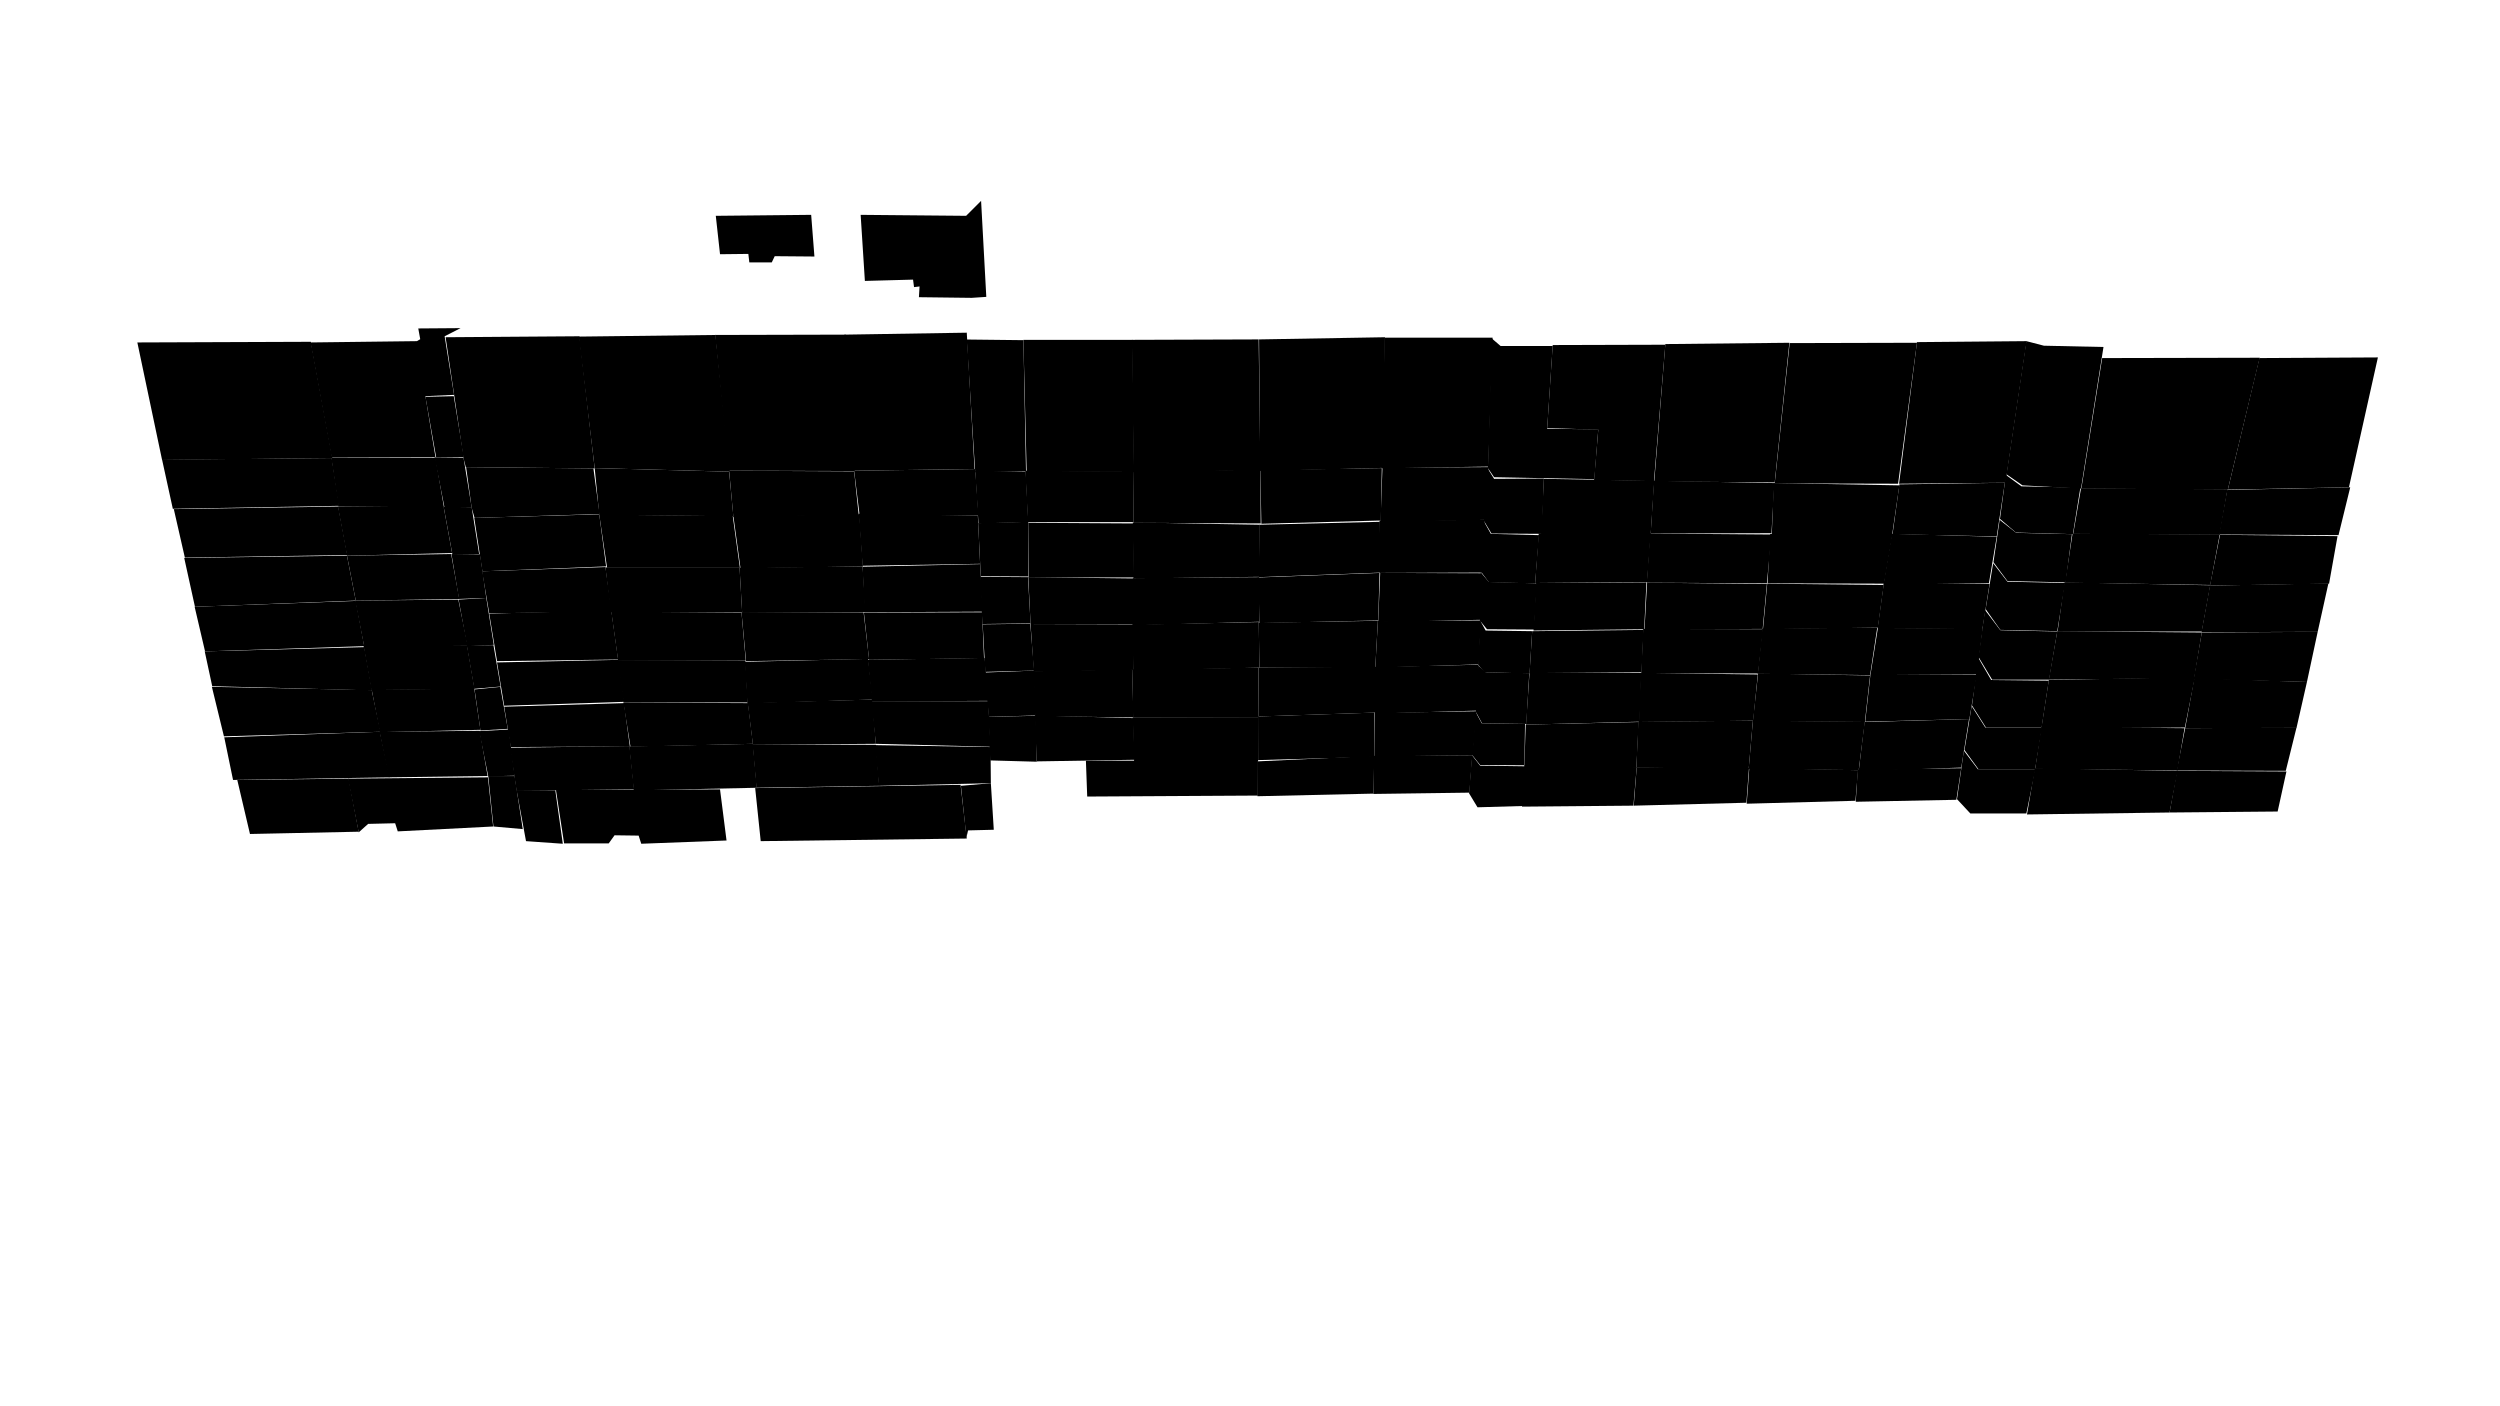 <svg preserveAspectRatio="xMidYMid slice" id="floor--svg"  viewBox="0 0 1920 1080" version="1.0" xmlns="http://www.w3.org/2000/svg"><polygon data-id="646" data-sec="1.04" data-build="4" data-floor="9" class="s3d-svg__house js-s3d-svg__house" points="238.727,262.5,255.227,351.75,124.477,353.25,105.477,263"></polygon><polygon data-id="647" data-sec="1.04" data-build="4" data-floor="9" class="s3d-svg__house js-s3d-svg__house" points="238.477,263,254.727,351.5,334.477,351.25,326.727,304.25,348.727,303.25,341.477,258.25,353.727,252,321.227,252.25,322.727,260.5,320.227,262"></polygon><polygon data-id="648" data-sec="1.04" data-build="4" data-floor="9" class="s3d-svg__house js-s3d-svg__house" points="326.727,304.75,334.977,351.25,356.227,351,348.477,304.25"></polygon><polygon data-id="180" data-sec="1.04" data-build="4" data-floor="8" class="s3d-svg__house js-s3d-svg__house" points="124.477,353,132.727,390.75,259.227,388.5,260.477,388.5,254.727,351.75"></polygon><polygon data-id="179" data-sec="1.04" data-build="4" data-floor="8" class="s3d-svg__house js-s3d-svg__house" points="254.477,351.75,259.977,389,340.977,389.75,334.477,351.75"></polygon><polygon data-id="178" data-sec="1.04" data-build="4" data-floor="8" class="s3d-svg__house js-s3d-svg__house" points="333.727,351.25,341.477,390.25,362.227,389.5,355.977,351.5"></polygon><polygon data-id="173" data-sec="1.04" data-build="4" data-floor="7" class="s3d-svg__house js-s3d-svg__house" points="259.727,389,266.727,426.25,141.977,428.25,133.477,391"></polygon><polygon data-id="172" data-sec="1.04" data-build="4" data-floor="7" class="s3d-svg__house js-s3d-svg__house" points="259.477,389,266.477,426.75,347.227,424.75,340.727,389.25"></polygon><polygon data-id="171" data-sec="1.04" data-build="4" data-floor="7" class="s3d-svg__house js-s3d-svg__house" points="340.727,389.25,347.477,426,367.977,425.5,362.227,389.5"></polygon><polygon data-id="166" data-sec="1.04" data-build="4" data-floor="6" class="s3d-svg__house js-s3d-svg__house" points="266.477,426.75,273.227,461.25,149.727,466,141.477,428.5"></polygon><polygon data-id="165" data-sec="1.04" data-build="4" data-floor="6" class="s3d-svg__house js-s3d-svg__house" points="266.477,426.75,273.227,461.25,352.727,460,346.477,425.5"></polygon><polygon data-id="164" data-sec="1.04" data-build="4" data-floor="6" class="s3d-svg__house js-s3d-svg__house" points="346.727,425.5,352.477,460,373.477,459.25,368.727,425.75"></polygon><polygon data-id="159" data-sec="1.04" data-build="4" data-floor="5" class="s3d-svg__house js-s3d-svg__house" points="273.227,461.5,279.727,496.25,157.477,500.25,149.477,466"></polygon><polygon data-id="158" data-sec="1.04" data-build="4" data-floor="5" class="s3d-svg__house js-s3d-svg__house" points="272.727,461.25,279.727,496.75,359.227,496,351.977,460.5"></polygon><polygon data-id="157" data-sec="1.04" data-build="4" data-floor="5" class="s3d-svg__house js-s3d-svg__house" points="352.227,460.5,358.727,496.25,379.227,495.25,373.477,459.25"></polygon><polygon data-id="152" data-sec="1.04" data-build="4" data-floor="4" class="s3d-svg__house js-s3d-svg__house" points="279.727,497,285.727,530.25,162.977,527,157.227,500.25"></polygon><polygon data-id="151" data-sec="1.04" data-build="4" data-floor="4" class="s3d-svg__house js-s3d-svg__house" points="279.227,496,285.227,530,364.477,529.25,358.727,495.75"></polygon><polygon data-id="150" data-sec="1.04" data-build="4" data-floor="4" class="s3d-svg__house js-s3d-svg__house" points="358.477,495.75,364.227,529,384.477,527.25,378.977,495.5"></polygon><polygon data-id="145" data-sec="1.04" data-build="4" data-floor="3" class="s3d-svg__house js-s3d-svg__house" points="285.477,530,292.227,562,171.977,565.5,162.727,527.5"></polygon><polygon data-id="144" data-sec="1.04" data-build="4" data-floor="3" class="s3d-svg__house js-s3d-svg__house" points="285.477,529.75,291.727,562.25,368.977,560.5,364.227,528.75"></polygon><polygon data-id="143" data-sec="1.04" data-build="4" data-floor="3" class="s3d-svg__house js-s3d-svg__house" points="364.477,529.5,368.977,561,389.977,559.75,384.227,527.5"></polygon><polygon data-id="138" data-sec="1.04" data-build="4" data-floor="2" class="s3d-svg__house js-s3d-svg__house" points="291.727,562,299.227,597,178.977,599,172.227,566.25"></polygon><polygon data-id="137" data-sec="1.04" data-build="4" data-floor="2" class="s3d-svg__house js-s3d-svg__house" points="291.477,562,298.477,597,374.477,596,368.477,561.25"></polygon><polygon data-id="136" data-sec="1.04" data-build="4" data-floor="2" class="s3d-svg__house js-s3d-svg__house" points="367.977,561.5,374.977,596.25,395.227,595.75,390.727,560.25"></polygon><polygon data-id="626" data-sec="1.04" data-build="4" data-floor="1" class="s3d-svg__house js-s3d-svg__house" points="182.227,599,191.977,640.5,275.477,638.75,267.727,598"></polygon><polygon data-id="607" data-sec="1.04" data-build="4" data-floor="1" class="s3d-svg__house js-s3d-svg__house" points="267.227,598,275.477,639.25,282.727,632.75,303.477,632.25,305.477,638.5,378.727,634.75,374.727,597"></polygon><polygon data-id="608" data-sec="1.04" data-build="4" data-floor="1" class="s3d-svg__house js-s3d-svg__house" points="374.977,596,378.977,634.75,401.477,636.75,395.227,596"></polygon><polygon data-id="639" data-sec="1.05" data-build="5" data-floor="9" class="s3d-svg__house js-s3d-svg__house" points="342.227,259,355.977,352,357.727,358.75,456.727,359.75,444.977,258.25"></polygon><polygon data-id="640" data-sec="1.05" data-build="5" data-floor="9" class="s3d-svg__house js-s3d-svg__house" points="549.477,257.25,560.477,362.25,456.727,359.5,444.477,258.5"></polygon><polygon data-id="641" data-sec="1.05" data-build="5" data-floor="9" class="s3d-svg__house js-s3d-svg__house" points="549.227,257.25,559.477,361.5,656.477,361.75,649.477,257"></polygon><polygon data-id="636" data-sec="1.05" data-build="5" data-floor="9" class="s3d-svg__house js-s3d-svg__house" points="648.477,257,655.727,361.5,748.477,360.25,742.477,255.5"></polygon><polygon data-id="225" data-sec="1.05" data-build="5" data-floor="8" class="s3d-svg__house js-s3d-svg__house" points="357.977,358.75,362.227,390,364.477,397.75,460.477,394.75,455.727,359.75"></polygon><polygon data-id="224" data-sec="1.05" data-build="5" data-floor="8" class="s3d-svg__house js-s3d-svg__house" points="456.727,359.5,460.227,395.5,563.227,396.5,559.977,362.25"></polygon><polygon data-id="223" data-sec="1.05" data-build="5" data-floor="8" class="s3d-svg__house js-s3d-svg__house" points="559.977,361.5,563.227,397,659.477,395.5,655.977,362"></polygon><polygon data-id="222" data-sec="1.05" data-build="5" data-floor="8" class="s3d-svg__house js-s3d-svg__house" points="655.977,361.5,660.227,396,751.477,396,748.977,360.25"></polygon><polygon data-id="219" data-sec="1.05" data-build="5" data-floor="7" class="s3d-svg__house js-s3d-svg__house" points="364.227,397.75,370.477,438.75,465.477,435,460.227,395"></polygon><polygon data-id="218" data-sec="1.05" data-build="5" data-floor="7" class="s3d-svg__house js-s3d-svg__house" points="460.227,395.25,466.227,436,568.227,436,562.727,396.25"></polygon><polygon data-id="217" data-sec="1.05" data-build="5" data-floor="7" class="s3d-svg__house js-s3d-svg__house" points="563.227,396.25,568.727,436.5,662.727,435,659.977,395"></polygon><polygon data-id="216" data-sec="1.05" data-build="5" data-floor="7" class="s3d-svg__house js-s3d-svg__house" points="659.477,394.5,662.477,434.5,752.727,433,750.977,396"></polygon><polygon data-id="213" data-sec="1.05" data-build="5" data-floor="6" class="s3d-svg__house js-s3d-svg__house" points="370.227,438.75,375.727,471,469.727,469.75,464.977,435.5"></polygon><polygon data-id="212" data-sec="1.05" data-build="5" data-floor="6" class="s3d-svg__house js-s3d-svg__house" points="464.977,435.75,468.977,470.25,569.977,470.25,567.977,435.75"></polygon><polygon data-id="211" data-sec="1.05" data-build="5" data-floor="6" class="s3d-svg__house js-s3d-svg__house" points="567.977,436,569.977,470.75,664.727,470,662.477,435"></polygon><polygon data-id="210" data-sec="1.05" data-build="5" data-floor="6" class="s3d-svg__house js-s3d-svg__house" points="662.477,435.25,663.977,470.25,754.727,469.75,752.727,433.25"></polygon><polygon data-id="207" data-sec="1.05" data-build="5" data-floor="5" class="s3d-svg__house js-s3d-svg__house" points="375.727,471.25,381.727,507.75,474.727,506.5,469.477,468.75"></polygon><polygon data-id="206" data-sec="1.05" data-build="5" data-floor="5" class="s3d-svg__house js-s3d-svg__house" points="469.477,469.75,474.727,507.5,572.727,507.25,569.477,470.5"></polygon><polygon data-id="205" data-sec="1.05" data-build="5" data-floor="5" class="s3d-svg__house js-s3d-svg__house" points="569.477,470.25,572.977,507.75,667.477,506.25,663.227,470.25"></polygon><polygon data-id="204" data-sec="1.05" data-build="5" data-floor="5" class="s3d-svg__house js-s3d-svg__house" points="663.477,470.5,667.477,506.75,755.727,505.5,754.227,470.25"></polygon><polygon data-id="201" data-sec="1.05" data-build="5" data-floor="4" class="s3d-svg__house js-s3d-svg__house" points="381.727,508.75,387.227,542,479.477,539,474.977,506.75"></polygon><polygon data-id="200" data-sec="1.05" data-build="5" data-floor="4" class="s3d-svg__house js-s3d-svg__house" points="474.227,507,478.977,539.5,574.227,539.5,572.477,507.25"></polygon><polygon data-id="199" data-sec="1.05" data-build="5" data-floor="4" class="s3d-svg__house js-s3d-svg__house" points="571.977,508.25,573.977,540.25,670.227,537.25,666.727,506"></polygon><polygon data-id="198" data-sec="1.05" data-build="5" data-floor="4" class="s3d-svg__house js-s3d-svg__house" points="666.477,506.75,669.727,538.75,758.977,538.25,756.227,505.25"></polygon><polygon data-id="195" data-sec="1.05" data-build="5" data-floor="3" class="s3d-svg__house js-s3d-svg__house" points="387.227,542.75,392.227,573.75,483.727,573.25,479.227,540"></polygon><polygon data-id="194" data-sec="1.05" data-build="5" data-floor="3" class="s3d-svg__house js-s3d-svg__house" points="478.727,539.5,484.227,573.5,578.227,571.25,574.477,540"></polygon><polygon data-id="193" data-sec="1.05" data-build="5" data-floor="3" class="s3d-svg__house js-s3d-svg__house" points="574.227,539.75,578.227,572,672.727,571.25,669.727,537.25"></polygon><polygon data-id="192" data-sec="1.05" data-build="5" data-floor="3" class="s3d-svg__house js-s3d-svg__house" points="668.977,538.5,672.727,571.25,760.727,573.5,758.977,538.5"></polygon><polygon data-id="189" data-sec="1.05" data-build="5" data-floor="2" class="s3d-svg__house js-s3d-svg__house" points="391.727,574.25,396.727,607.25,486.977,606.25,483.477,573"></polygon><polygon data-id="188" data-sec="1.05" data-build="5" data-floor="2" class="s3d-svg__house js-s3d-svg__house" points="483.227,573.25,486.727,607,581.227,605,578.227,571.25"></polygon><polygon data-id="187" data-sec="1.05" data-build="5" data-floor="2" class="s3d-svg__house js-s3d-svg__house" points="577.977,571.75,580.977,605,675.227,603.5,672.727,572"></polygon><polygon data-id="186" data-sec="1.05" data-build="5" data-floor="2" class="s3d-svg__house js-s3d-svg__house" points="671.977,572.25,674.977,603.5,760.977,601.5,760.727,573.75"></polygon><polygon data-id="629" data-sec="1.05" data-build="5" data-floor="1" class="s3d-svg__house js-s3d-svg__house" points="737.977,603.5,742.227,643.25,743.477,637.75,763.227,637.25,760.977,601.5"></polygon><polygon data-id="610" data-sec="1.05" data-build="5" data-floor="1" class="s3d-svg__house js-s3d-svg__house" points="737.727,602.75,742.477,644,584.227,646,579.977,605.25"></polygon><polygon data-id="611" data-sec="1.05" data-build="5" data-floor="1" class="s3d-svg__house js-s3d-svg__house" points="552.977,606.25,557.977,645.5,492.477,648,490.477,641.75,471.977,641.5,467.477,647.75,433.227,647.75,426.977,606.75"></polygon><polygon data-id="612" data-sec="1.05" data-build="5" data-floor="1" class="s3d-svg__house js-s3d-svg__house" points="396.727,606.75,403.977,646,432.227,648,426.477,607"></polygon><polygon data-id="283" data-sec="1.06" data-build="6" data-floor="9" class="s3d-svg__house js-s3d-svg__house" points="742.477,260.75,748.977,362.75,787.977,362,785.977,261.25"></polygon><polygon data-id="284" data-sec="1.06" data-build="6" data-floor="9" class="s3d-svg__house js-s3d-svg__house" points="788.477,362.25,870.977,362.5,869.727,261,785.977,261"></polygon><polygon data-id="285" data-sec="1.06" data-build="6" data-floor="9" class="s3d-svg__house js-s3d-svg__house" points="869.302,261,870.635,363,967.969,361,966.635,260.667"></polygon><polygon data-id="286" data-sec="1.06" data-build="6" data-floor="9" class="s3d-svg__house js-s3d-svg__house" points="966.969,260.667,967.635,361.667,1062.302,359.333,1063.635,259"></polygon><polygon data-id="287" data-sec="1.06" data-build="6" data-floor="9" class="s3d-svg__house js-s3d-svg__house" points="1146.302,259.333,1142.969,358.333,1061.302,359.667,1063.302,259.333"></polygon><polygon data-id="272" data-sec="1.06" data-build="6" data-floor="8" class="s3d-svg__house js-s3d-svg__house" points="748.977,361.75,751.477,402,789.727,401,787.727,362.25"></polygon><polygon data-id="279" data-sec="1.06" data-build="6" data-floor="8" class="s3d-svg__house js-s3d-svg__house" points="787.477,361.5,789.477,401,870.727,401,870.477,362.25"></polygon><polygon data-id="278" data-sec="1.06" data-build="6" data-floor="8" class="s3d-svg__house js-s3d-svg__house" points="870.227,361.75,870.727,401.5,968.227,402,967.977,360.75"></polygon><polygon data-id="277" data-sec="1.06" data-build="6" data-floor="8" class="s3d-svg__house js-s3d-svg__house" points="967.977,361,968.727,402.25,1060.477,399.75,1061.227,359.5"></polygon><polygon data-id="276" data-sec="1.06" data-build="6" data-floor="8" class="s3d-svg__house js-s3d-svg__house" points="1061.727,359.25,1060.227,401,1140.727,399.25,1143.227,358.75"></polygon><polygon data-id="264" data-sec="1.06" data-build="6" data-floor="7" class="s3d-svg__house js-s3d-svg__house" points="751.227,401.75,753.227,442.5,789.727,442.75,789.727,400.75"></polygon><polygon data-id="271" data-sec="1.06" data-build="6" data-floor="7" class="s3d-svg__house js-s3d-svg__house" points="789.727,401.5,789.977,443.5,870.977,443.5,870.227,402"></polygon><polygon data-id="270" data-sec="1.06" data-build="6" data-floor="7" class="s3d-svg__house js-s3d-svg__house" points="869.977,401.25,870.477,444.25,966.977,443,967.477,403"></polygon><polygon data-id="269" data-sec="1.06" data-build="6" data-floor="7" class="s3d-svg__house js-s3d-svg__house" points="967.227,403,966.727,443.25,1060.227,439.75,1059.727,400.75"></polygon><polygon data-id="268" data-sec="1.06" data-build="6" data-floor="7" class="s3d-svg__house js-s3d-svg__house" points="1059.477,399.75,1059.727,440,1138.477,439.75,1140.227,399.25"></polygon><polygon data-id="256" data-sec="1.06" data-build="6" data-floor="6" class="s3d-svg__house js-s3d-svg__house" points="752.727,443,754.477,479.25,791.477,478.75,789.477,443.25"></polygon><polygon data-id="263" data-sec="1.06" data-build="6" data-floor="6" class="s3d-svg__house js-s3d-svg__house" points="789.727,443.25,791.477,479.25,870.227,479.25,870.227,444.25"></polygon><polygon data-id="262" data-sec="1.06" data-build="6" data-floor="6" class="s3d-svg__house js-s3d-svg__house" points="869.977,444,869.727,480.25,967.227,477.5,966.977,443.25"></polygon><polygon data-id="261" data-sec="1.06" data-build="6" data-floor="6" class="s3d-svg__house js-s3d-svg__house" points="966.477,443.5,967.227,478.5,1058.477,476.5,1059.477,440"></polygon><polygon data-id="260" data-sec="1.06" data-build="6" data-floor="6" class="s3d-svg__house js-s3d-svg__house" points="1059.977,440,1058.477,477.75,1137.477,476,1137.477,440.25"></polygon><polygon data-id="248" data-sec="1.06" data-build="6" data-floor="5" class="s3d-svg__house js-s3d-svg__house" points="754.727,479.5,756.727,516,794.227,515,791.227,479"></polygon><polygon data-id="255" data-sec="1.06" data-build="6" data-floor="5" class="s3d-svg__house js-s3d-svg__house" points="791.477,479.25,793.977,516,870.227,514.5,870.227,479.5"></polygon><polygon data-id="254" data-sec="1.06" data-build="6" data-floor="5" class="s3d-svg__house js-s3d-svg__house" points="869.977,479.75,870.227,515,967.227,512.75,966.727,477.75"></polygon><polygon data-id="253" data-sec="1.06" data-build="6" data-floor="5" class="s3d-svg__house js-s3d-svg__house" points="966.727,478.25,967.227,512.75,1056.227,512.75,1058.227,476.75"></polygon><polygon data-id="252" data-sec="1.06" data-build="6" data-floor="5" class="s3d-svg__house js-s3d-svg__house" points="1058.227,477,1056.227,512.75,1135.727,510.25,1137.227,476.5"></polygon><polygon data-id="240" data-sec="1.06" data-build="6" data-floor="4" class="s3d-svg__house js-s3d-svg__house" points="756.227,516.5,759.477,550.5,795.477,549.5,794.477,515"></polygon><polygon data-id="247" data-sec="1.06" data-build="6" data-floor="4" class="s3d-svg__house js-s3d-svg__house" points="793.727,515.5,794.977,550,870.477,551,869.477,514"></polygon><polygon data-id="246" data-sec="1.06" data-build="6" data-floor="4" class="s3d-svg__house js-s3d-svg__house" points="869.477,514,870.227,551.25,966.727,551.25,966.477,512.75"></polygon><polygon data-id="245" data-sec="1.06" data-build="6" data-floor="4" class="s3d-svg__house js-s3d-svg__house" points="966.477,512.75,966.727,550.25,1056.477,547.25,1056.227,512"></polygon><polygon data-id="244" data-sec="1.06" data-build="6" data-floor="4" class="s3d-svg__house js-s3d-svg__house" points="1055.727,512.25,1055.977,548,1134.727,545.75,1135.477,510.5"></polygon><polygon data-id="232" data-sec="1.06" data-build="6" data-floor="3" class="s3d-svg__house js-s3d-svg__house" points="759.227,550.5,760.477,584,796.227,585,795.477,549.75"></polygon><polygon data-id="239" data-sec="1.06" data-build="6" data-floor="3" class="s3d-svg__house js-s3d-svg__house" points="794.727,549.5,796.227,584.75,871.227,583.5,870.477,551.5"></polygon><polygon data-id="238" data-sec="1.06" data-build="6" data-floor="3" class="s3d-svg__house js-s3d-svg__house" points="869.977,551.25,870.977,584.5,966.227,584.75,966.727,551"></polygon><polygon data-id="237" data-sec="1.06" data-build="6" data-floor="3" class="s3d-svg__house js-s3d-svg__house" points="966.227,550.25,966.227,583.75,1055.477,581.25,1055.477,547.25"></polygon><polygon data-id="236" data-sec="1.06" data-build="6" data-floor="3" class="s3d-svg__house js-s3d-svg__house" points="1055.727,547.5,1055.477,581,1131.227,580,1133.977,546.25"></polygon><polygon data-id="231" data-sec="1.06" data-build="6" data-floor="2" class="s3d-svg__house js-s3d-svg__house" points="833.977,584.25,834.977,611.75,965.977,611,965.977,584"></polygon><polygon data-id="230" data-sec="1.06" data-build="6" data-floor="2" class="s3d-svg__house js-s3d-svg__house" points="965.477,584.75,965.727,611.5,1054.727,609.5,1055.477,580.5"></polygon><polygon data-id="229" data-sec="1.06" data-build="6" data-floor="2" class="s3d-svg__house js-s3d-svg__house" points="1054.977,580.5,1054.727,609.75,1128.477,608.75,1130.727,580"></polygon><polygon data-id="347" data-sec="1.07" data-build="7" data-floor="9" class="s3d-svg__house js-s3d-svg__house" points="1145.477,259.75,1142.727,359.5,1147.477,366.5,1224.477,368,1227.477,329.75,1188.227,329.25,1192.477,265.75,1152.477,265.75"></polygon><polygon data-id="348" data-sec="1.07" data-build="7" data-floor="9" class="s3d-svg__house js-s3d-svg__house" points="1192.477,265,1188.227,328.75,1227.477,330,1224.227,368.75,1270.227,369.5,1278.977,264.75"></polygon><polygon data-id="349" data-sec="1.07" data-build="7" data-floor="9" class="s3d-svg__house js-s3d-svg__house" points="1278.977,264.25,1270.477,369.75,1362.977,370.5,1374.227,263.25"></polygon><polygon data-id="350" data-sec="1.07" data-build="7" data-floor="9" class="s3d-svg__house js-s3d-svg__house" points="1374.477,263.5,1362.977,371.25,1457.727,371.5,1472.227,263.25"></polygon><polygon data-id="351" data-sec="1.07" data-build="7" data-floor="9" class="s3d-svg__house js-s3d-svg__house" points="1472.227,262.75,1458.477,371.5,1540.227,370.75,1556.477,262"></polygon><polygon data-id="336" data-sec="1.07" data-build="7" data-floor="8" class="s3d-svg__house js-s3d-svg__house" points="1142.477,359.75,1139.477,399.75,1145.477,409.75,1184.227,410,1185.727,367.5,1147.477,367.75"></polygon><polygon data-id="343" data-sec="1.07" data-build="7" data-floor="8" class="s3d-svg__house js-s3d-svg__house" points="1185.727,367.75,1183.477,411,1267.727,410.25,1270.477,369.25"></polygon><polygon data-id="342" data-sec="1.07" data-build="7" data-floor="8" class="s3d-svg__house js-s3d-svg__house" points="1270.227,369.25,1267.727,409.75,1360.477,409.5,1362.727,371"></polygon><polygon data-id="341" data-sec="1.07" data-build="7" data-floor="8" class="s3d-svg__house js-s3d-svg__house" points="1362.227,371,1360.727,411,1453.227,410.25,1458.727,372.75"></polygon><polygon data-id="340" data-sec="1.07" data-build="7" data-floor="8" class="s3d-svg__house js-s3d-svg__house" points="1458.727,372,1453.477,410.25,1533.477,412,1539.727,370.75"></polygon><polygon data-id="328" data-sec="1.07" data-build="7" data-floor="7" class="s3d-svg__house js-s3d-svg__house" points="1139.227,399.75,1137.727,439.5,1143.477,447.25,1178.977,448,1181.977,411,1144.977,410"></polygon><polygon data-id="335" data-sec="1.07" data-build="7" data-floor="7" class="s3d-svg__house js-s3d-svg__house" points="1181.727,409.75,1178.977,447.75,1264.977,447,1267.727,409.5"></polygon><polygon data-id="334" data-sec="1.07" data-build="7" data-floor="7" class="s3d-svg__house js-s3d-svg__house" points="1267.227,409.75,1264.727,447.5,1356.977,448,1360.477,410.5"></polygon><polygon data-id="333" data-sec="1.07" data-build="7" data-floor="7" class="s3d-svg__house js-s3d-svg__house" points="1359.477,410,1357.477,448,1446.977,448.25,1453.477,410"></polygon><polygon data-id="332" data-sec="1.07" data-build="7" data-floor="7" class="s3d-svg__house js-s3d-svg__house" points="1452.977,410,1446.477,449,1527.477,448,1533.477,412.25"></polygon><polygon data-id="320" data-sec="1.07" data-build="7" data-floor="6" class="s3d-svg__house js-s3d-svg__house" points="1137.227,439.5,1136.477,476.5,1141.977,483.25,1178.227,483.5,1180.227,448,1143.477,447"></polygon><polygon data-id="327" data-sec="1.07" data-build="7" data-floor="6" class="s3d-svg__house js-s3d-svg__house" points="1179.727,447.75,1177.727,484.25,1262.727,483.25,1264.477,447.25"></polygon><polygon data-id="326" data-sec="1.07" data-build="7" data-floor="6" class="s3d-svg__house js-s3d-svg__house" points="1264.977,447.5,1262.977,483.5,1353.727,483,1356.977,448.5"></polygon><polygon data-id="325" data-sec="1.07" data-build="7" data-floor="6" class="s3d-svg__house js-s3d-svg__house" points="1357.227,448.25,1353.977,483.25,1442.227,482,1446.727,449.25"></polygon><polygon data-id="324" data-sec="1.07" data-build="7" data-floor="6" class="s3d-svg__house js-s3d-svg__house" points="1446.727,448.25,1441.977,482.5,1522.477,483.25,1527.977,448.5"></polygon><polygon data-id="312" data-sec="1.07" data-build="7" data-floor="5" class="s3d-svg__house js-s3d-svg__house" points="1136.727,476.5,1135.227,510.5,1139.977,516.25,1174.727,517.25,1176.727,484.75,1140.977,484.25"></polygon><polygon data-id="319" data-sec="1.07" data-build="7" data-floor="5" class="s3d-svg__house js-s3d-svg__house" points="1176.727,484.75,1174.727,516.5,1260.727,516.25,1262.227,483.75"></polygon><polygon data-id="318" data-sec="1.07" data-build="7" data-floor="5" class="s3d-svg__house js-s3d-svg__house" points="1261.977,483,1260.477,517,1350.227,517.25,1353.977,483.25"></polygon><polygon data-id="317" data-sec="1.07" data-build="7" data-floor="5" class="s3d-svg__house js-s3d-svg__house" points="1353.477,482.75,1349.977,517.5,1436.227,518.5,1441.727,482"></polygon><polygon data-id="316" data-sec="1.07" data-build="7" data-floor="5" class="s3d-svg__house js-s3d-svg__house" points="1442.227,482.25,1436.477,518.5,1518.227,518,1522.727,482.75"></polygon><polygon data-id="304" data-sec="1.07" data-build="7" data-floor="4" class="s3d-svg__house js-s3d-svg__house" points="1135.227,511,1133.477,546.75,1138.227,555.5,1172.227,556,1174.477,517,1140.977,516.25"></polygon><polygon data-id="311" data-sec="1.07" data-build="7" data-floor="4" class="s3d-svg__house js-s3d-svg__house" points="1174.727,516,1171.977,556.5,1259.227,554.25,1260.477,516.75"></polygon><polygon data-id="310" data-sec="1.07" data-build="7" data-floor="4" class="s3d-svg__house js-s3d-svg__house" points="1259.977,516.75,1258.727,554.5,1346.477,553.5,1349.977,518"></polygon><polygon data-id="309" data-sec="1.07" data-build="7" data-floor="4" class="s3d-svg__house js-s3d-svg__house" points="1350.227,517.25,1346.227,553.75,1432.227,554.5,1436.227,518.75"></polygon><polygon data-id="308" data-sec="1.07" data-build="7" data-floor="4" class="s3d-svg__house js-s3d-svg__house" points="1436.477,518.25,1432.477,554.25,1512.477,552.25,1518.227,518.25"></polygon><polygon data-id="296" data-sec="1.07" data-build="7" data-floor="3" class="s3d-svg__house js-s3d-svg__house" points="1133.227,546.75,1130.727,580,1136.727,587.5,1170.727,587.75,1171.227,556,1137.977,555.5"></polygon><polygon data-id="303" data-sec="1.07" data-build="7" data-floor="3" class="s3d-svg__house js-s3d-svg__house" points="1171.727,556.5,1170.727,588.5,1208.727,590.75,1256.727,589.75,1258.477,554.5"></polygon><polygon data-id="302" data-sec="1.07" data-build="7" data-floor="3" class="s3d-svg__house js-s3d-svg__house" points="1258.227,554.25,1256.727,589.5,1342.977,590.75,1346.227,553.5"></polygon><polygon data-id="301" data-sec="1.07" data-build="7" data-floor="3" class="s3d-svg__house js-s3d-svg__house" points="1346.227,553.5,1342.977,590.5,1427.477,591.5,1432.227,554.25"></polygon><polygon data-id="300" data-sec="1.07" data-build="7" data-floor="3" class="s3d-svg__house js-s3d-svg__house" points="1431.977,554.5,1427.477,592.25,1506.227,589.5,1512.227,552.25"></polygon><polygon data-id="288" data-sec="1.07" data-build="7" data-floor="2" class="s3d-svg__house js-s3d-svg__house" points="1130.477,580,1128.227,609.25,1134.727,620,1169.727,619,1171.477,588.5,1136.727,588"></polygon><polygon data-id="295" data-sec="1.07" data-build="7" data-floor="2" class="s3d-svg__house js-s3d-svg__house" points="1170.727,587.75,1168.977,619.5,1254.477,618.75,1256.977,589.25"></polygon><polygon data-id="294" data-sec="1.07" data-build="7" data-floor="2" class="s3d-svg__house js-s3d-svg__house" points="1256.977,589.25,1254.727,618.75,1341.227,616.5,1343.227,589.75"></polygon><polygon data-id="293" data-sec="1.07" data-build="7" data-floor="2" class="s3d-svg__house js-s3d-svg__house" points="1343.477,589.75,1341.477,617.25,1424.977,615,1426.977,591.5"></polygon><polygon data-id="292" data-sec="1.07" data-build="7" data-floor="2" class="s3d-svg__house js-s3d-svg__house" points="1426.727,591,1425.227,615.75,1502.477,614.25,1506.227,590"></polygon><polygon data-id="406" data-sec="1.08" data-build="8" data-floor="9" class="s3d-svg__house js-s3d-svg__house" points="1556.227,262,1540.977,364.25,1553.227,372.75,1598.227,375.25,1615.477,266.5,1569.727,265.5"></polygon><polygon data-id="405" data-sec="1.08" data-build="8" data-floor="9" class="s3d-svg__house js-s3d-svg__house" points="1614.477,275,1598.477,375.25,1710.977,376,1735.477,274.75"></polygon><polygon data-id="404" data-sec="1.08" data-build="8" data-floor="9" class="s3d-svg__house js-s3d-svg__house" points="1735.227,275,1710.977,376,1803.977,374.25,1826.227,274.5"></polygon><polygon data-id="399" data-sec="1.08" data-build="8" data-floor="8" class="s3d-svg__house js-s3d-svg__house" points="1540.477,364.75,1535.977,398.5,1548.227,409,1591.977,410.25,1597.727,374.5,1552.477,373.5"></polygon><polygon data-id="398" data-sec="1.08" data-build="8" data-floor="8" class="s3d-svg__house js-s3d-svg__house" points="1598.227,375,1592.227,410,1704.727,410.75,1710.727,375.75"></polygon><polygon data-id="397" data-sec="1.08" data-build="8" data-floor="8" class="s3d-svg__house js-s3d-svg__house" points="1710.477,376.25,1704.227,410.5,1795.977,411,1804.977,374.25"></polygon><polygon data-id="392" data-sec="1.08" data-build="8" data-floor="7" class="s3d-svg__house js-s3d-svg__house" points="1535.727,399.25,1530.977,431.75,1541.727,446.25,1586.477,447.25,1591.227,410.25,1548.477,409.25"></polygon><polygon data-id="391" data-sec="1.08" data-build="8" data-floor="7" class="s3d-svg__house js-s3d-svg__house" points="1591.727,409.75,1585.977,447.5,1697.477,449.25,1704.727,410.5"></polygon><polygon data-id="390" data-sec="1.08" data-build="8" data-floor="7" class="s3d-svg__house js-s3d-svg__house" points="1704.977,410.75,1697.227,449.75,1788.727,448.25,1795.227,411.75"></polygon><polygon data-id="385" data-sec="1.08" data-build="8" data-floor="6" class="s3d-svg__house js-s3d-svg__house" points="1530.727,432.5,1524.977,467.75,1536.227,483.75,1579.977,484.75,1585.977,447.75,1541.727,446.75"></polygon><polygon data-id="384" data-sec="1.08" data-build="8" data-floor="6" class="s3d-svg__house js-s3d-svg__house" points="1585.477,447.25,1580.227,485,1690.977,485,1697.477,449.5"></polygon><polygon data-id="383" data-sec="1.08" data-build="8" data-floor="6" class="s3d-svg__house js-s3d-svg__house" points="1697.227,449.75,1690.727,485.5,1779.977,485.25,1788.227,448"></polygon><polygon data-id="378" data-sec="1.08" data-build="8" data-floor="5" class="s3d-svg__house js-s3d-svg__house" points="1524.477,468.5,1536.227,484,1579.977,485,1573.727,522,1529.977,522,1519.477,504.5"></polygon><polygon data-id="377" data-sec="1.08" data-build="8" data-floor="5" class="s3d-svg__house js-s3d-svg__house" points="1579.977,484.75,1573.477,522,1685.227,520.75,1690.977,485.75"></polygon><polygon data-id="376" data-sec="1.08" data-build="8" data-floor="5" class="s3d-svg__house js-s3d-svg__house" points="1690.977,485.75,1684.727,521.5,1771.727,523.75,1779.977,485.25"></polygon><polygon data-id="371" data-sec="1.08" data-build="8" data-floor="4" class="s3d-svg__house js-s3d-svg__house" points="1519.227,505,1529.227,522.25,1573.477,522.75,1567.977,558.75,1525.227,558.75,1514.477,541.75"></polygon><polygon data-id="370" data-sec="1.08" data-build="8" data-floor="4" class="s3d-svg__house js-s3d-svg__house" points="1573.477,522.25,1567.727,559.5,1677.977,558.75,1685.727,520"></polygon><polygon data-id="369" data-sec="1.08" data-build="8" data-floor="4" class="s3d-svg__house js-s3d-svg__house" points="1685.227,520.75,1678.227,559.25,1763.727,559,1771.727,523.75"></polygon><polygon data-id="364" data-sec="1.08" data-build="8" data-floor="3" class="s3d-svg__house js-s3d-svg__house" points="1514.227,542.25,1508.727,576,1519.477,590.75,1562.977,590.75,1568.227,558.75,1524.727,558.75"></polygon><polygon data-id="363" data-sec="1.08" data-build="8" data-floor="3" class="s3d-svg__house js-s3d-svg__house" points="1567.727,558.25,1562.977,590.5,1672.227,591.75,1677.727,559.25"></polygon><polygon data-id="362" data-sec="1.08" data-build="8" data-floor="3" class="s3d-svg__house js-s3d-svg__house" points="1678.227,559.25,1671.727,591.75,1755.477,592,1763.727,558.75"></polygon><polygon data-id="357" data-sec="1.08" data-build="8" data-floor="2" class="s3d-svg__house js-s3d-svg__house" points="1508.227,576.5,1502.977,613.75,1513.227,624.75,1556.227,624.75,1563.227,590.75,1518.977,590.75"></polygon><polygon data-id="356" data-sec="1.08" data-build="8" data-floor="2" class="s3d-svg__house js-s3d-svg__house" points="1562.727,590,1556.727,625.5,1666.227,624,1672.477,592"></polygon><polygon data-id="355" data-sec="1.08" data-build="8" data-floor="2" class="s3d-svg__house js-s3d-svg__house" points="1671.977,592,1666.227,624,1749.227,623.25,1755.977,592.5"></polygon><polygon data-id="46" data-sec="1.01" data-build="1" data-floor="9" class="s3d-svg__house js-s3d-svg__house" points="660.977,165,664.227,215.75,701.227,214.75,701.977,220.5,706.227,220,705.727,228.25,746.227,228.75,757.477,228,753.477,154.25,741.977,165.75"></polygon><polygon data-id="47" data-sec="1.01" data-build="1" data-floor="9" class="s3d-svg__house js-s3d-svg__house" points="549.727,165.75,552.977,195.25,574.727,195,575.477,201.5,592.727,201.5,594.977,196.75,623.977,197,625.477,197,622.977,165"></polygon></svg>